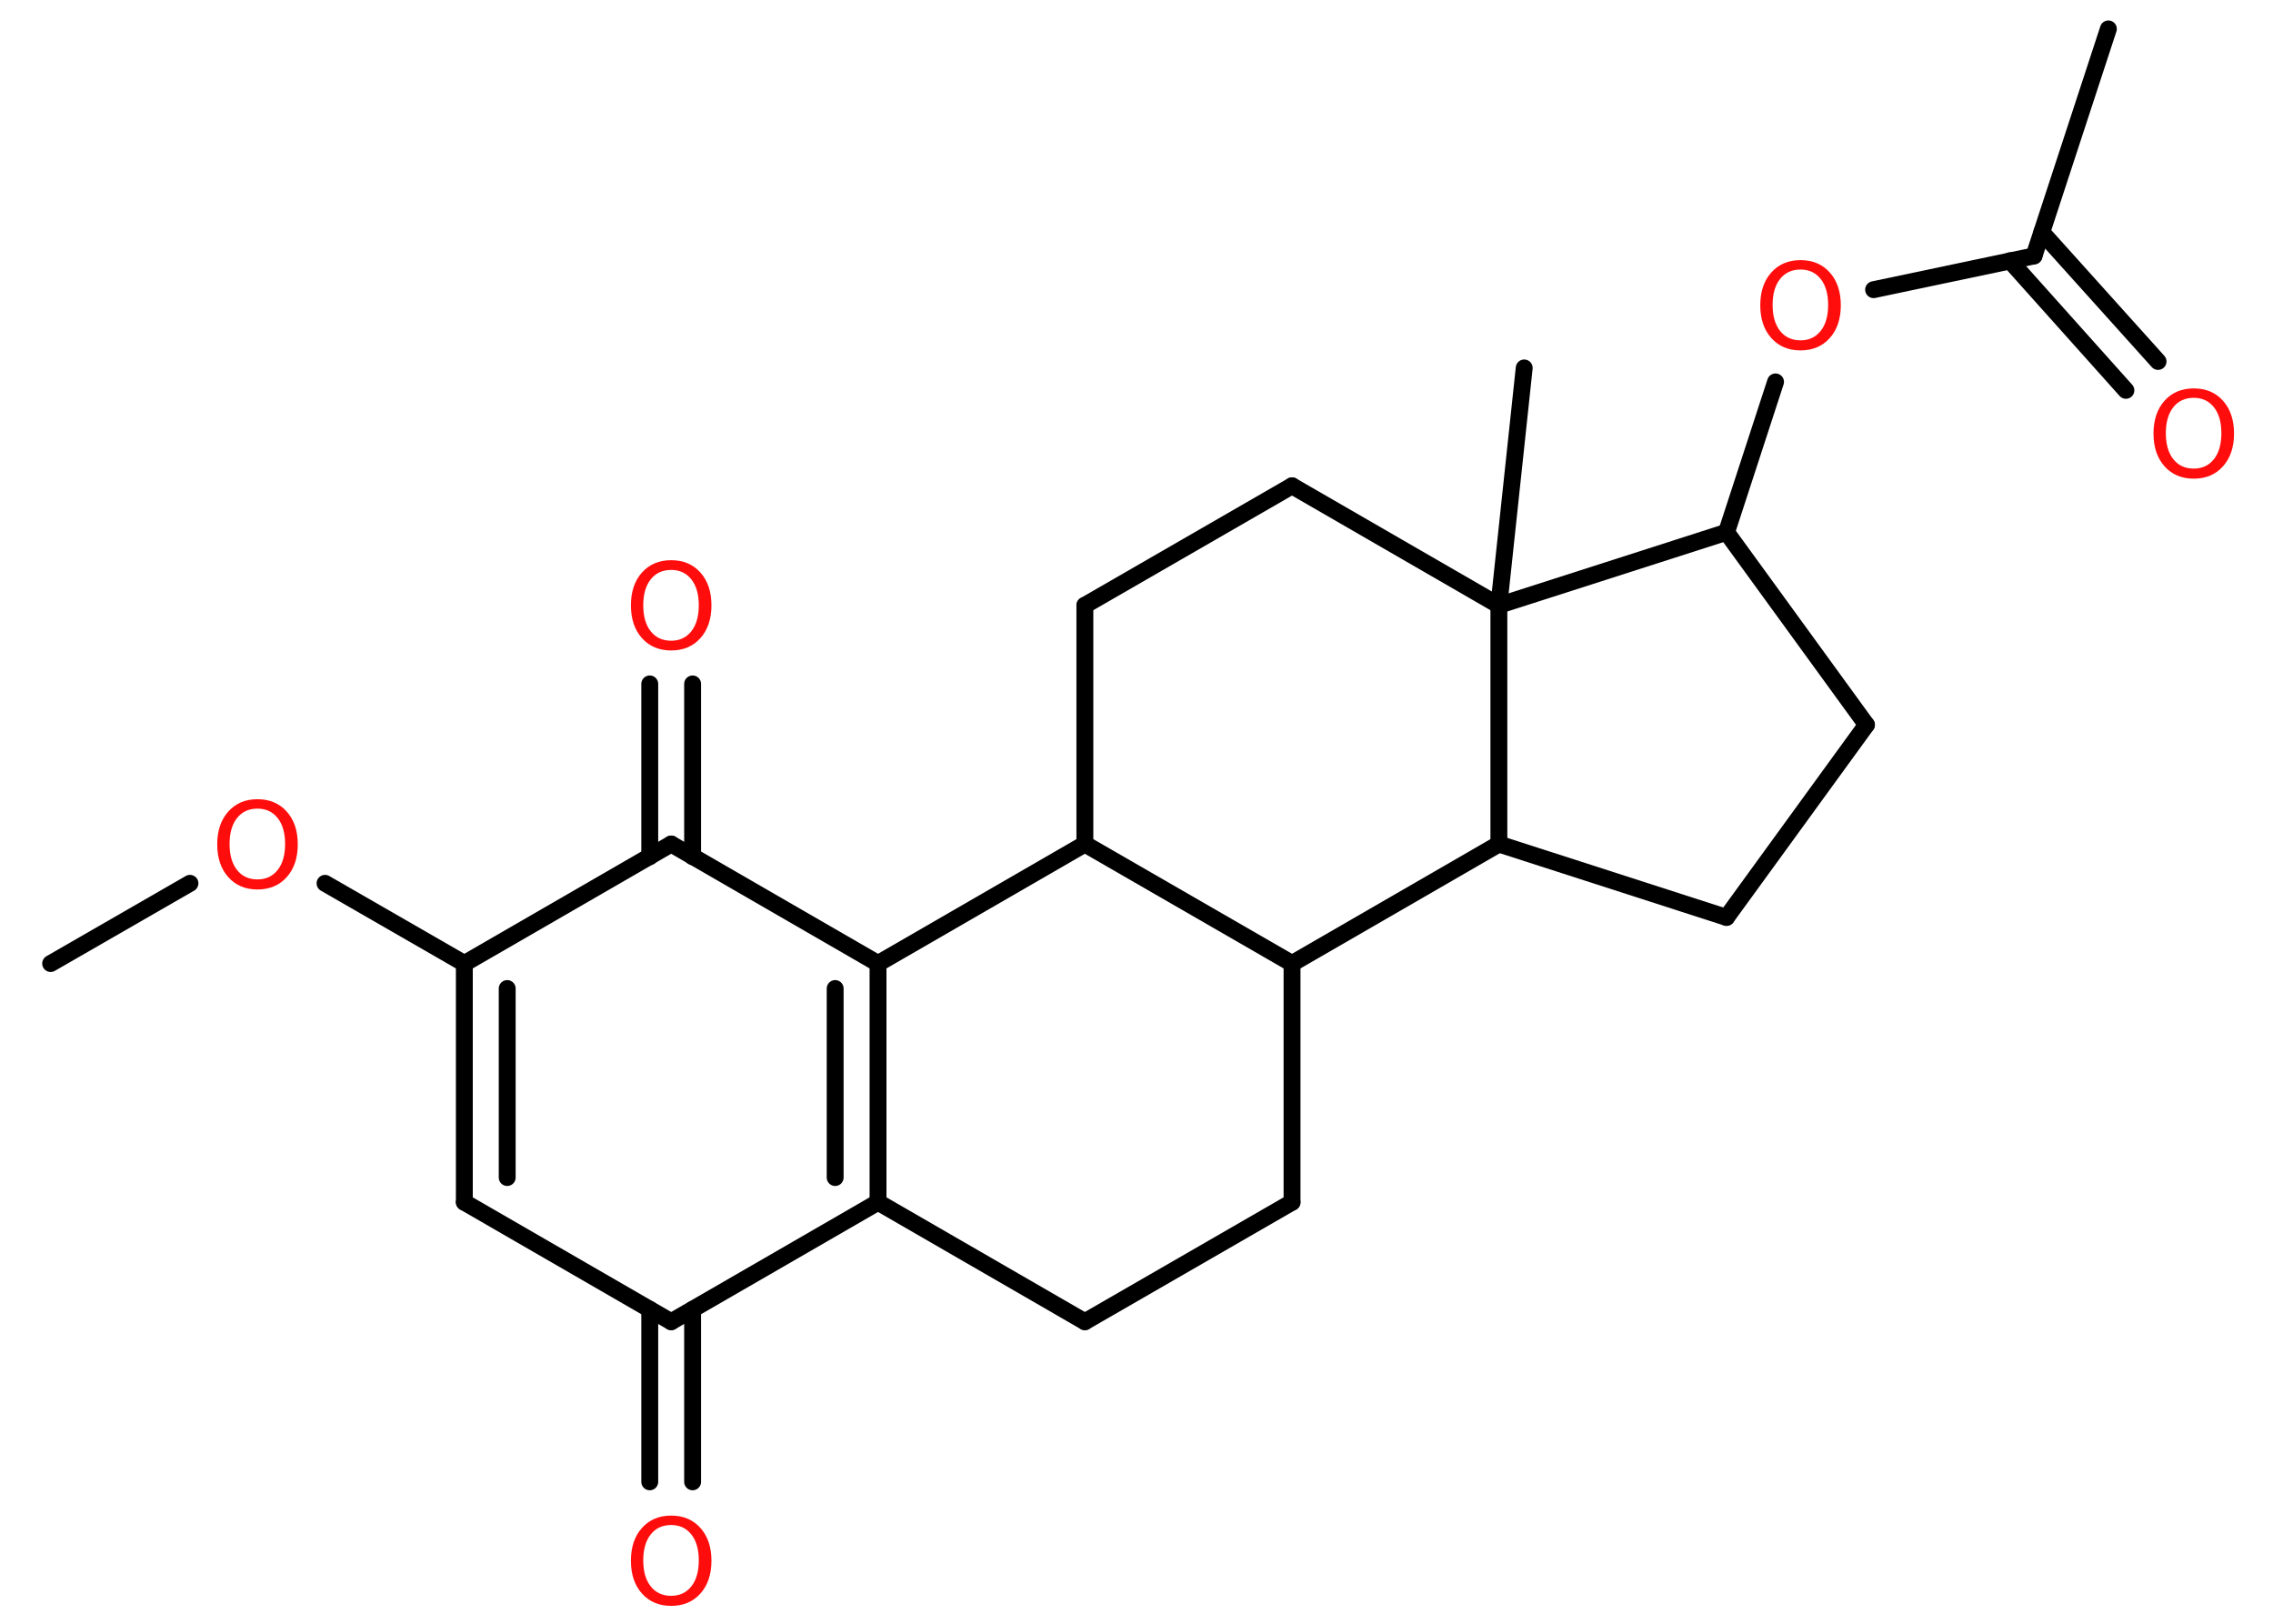 <?xml version='1.0' encoding='UTF-8'?>
<!DOCTYPE svg PUBLIC "-//W3C//DTD SVG 1.1//EN" "http://www.w3.org/Graphics/SVG/1.1/DTD/svg11.dtd">
<svg version='1.2' xmlns='http://www.w3.org/2000/svg' xmlns:xlink='http://www.w3.org/1999/xlink' width='70.0mm' height='50.0mm' viewBox='0 0 70.0 50.0'>
  <desc>Generated by the Chemistry Development Kit (http://github.com/cdk)</desc>
  <g stroke-linecap='round' stroke-linejoin='round' stroke='#000000' stroke-width='.52' fill='#FF0D0D'>
    <rect x='.0' y='.0' width='70.0' height='50.0' fill='#FFFFFF' stroke='none'/>
    <g id='mol1' class='mol'>
      <line id='mol1bnd1' class='bond' x1='1.56' y1='29.67' x2='5.85' y2='27.2'/>
      <line id='mol1bnd2' class='bond' x1='10.01' y1='27.2' x2='14.3' y2='29.67'/>
      <g id='mol1bnd3' class='bond'>
        <line x1='14.3' y1='29.67' x2='14.3' y2='37.02'/>
        <line x1='15.62' y1='30.44' x2='15.62' y2='36.26'/>
      </g>
      <line id='mol1bnd4' class='bond' x1='14.3' y1='37.02' x2='20.67' y2='40.7'/>
      <g id='mol1bnd5' class='bond'>
        <line x1='21.33' y1='40.32' x2='21.33' y2='45.63'/>
        <line x1='20.01' y1='40.32' x2='20.01' y2='45.63'/>
      </g>
      <line id='mol1bnd6' class='bond' x1='20.67' y1='40.7' x2='27.04' y2='37.02'/>
      <g id='mol1bnd7' class='bond'>
        <line x1='27.04' y1='37.02' x2='27.04' y2='29.67'/>
        <line x1='25.72' y1='36.26' x2='25.72' y2='30.44'/>
      </g>
      <line id='mol1bnd8' class='bond' x1='27.04' y1='29.67' x2='20.67' y2='25.99'/>
      <line id='mol1bnd9' class='bond' x1='14.3' y1='29.67' x2='20.67' y2='25.99'/>
      <g id='mol1bnd10' class='bond'>
        <line x1='20.01' y1='26.38' x2='20.01' y2='21.06'/>
        <line x1='21.33' y1='26.38' x2='21.33' y2='21.06'/>
      </g>
      <line id='mol1bnd11' class='bond' x1='27.04' y1='29.67' x2='33.41' y2='25.99'/>
      <line id='mol1bnd12' class='bond' x1='33.41' y1='25.99' x2='33.41' y2='18.64'/>
      <line id='mol1bnd13' class='bond' x1='33.41' y1='18.64' x2='39.79' y2='14.96'/>
      <line id='mol1bnd14' class='bond' x1='39.79' y1='14.96' x2='46.16' y2='18.64'/>
      <line id='mol1bnd15' class='bond' x1='46.16' y1='18.64' x2='46.94' y2='11.33'/>
      <line id='mol1bnd16' class='bond' x1='46.16' y1='18.64' x2='53.17' y2='16.39'/>
      <line id='mol1bnd17' class='bond' x1='53.17' y1='16.39' x2='54.68' y2='11.76'/>
      <line id='mol1bnd18' class='bond' x1='57.7' y1='8.92' x2='62.64' y2='7.88'/>
      <line id='mol1bnd19' class='bond' x1='62.64' y1='7.88' x2='64.93' y2='.89'/>
      <g id='mol1bnd20' class='bond'>
        <line x1='62.88' y1='7.15' x2='66.46' y2='11.13'/>
        <line x1='61.9' y1='8.03' x2='65.47' y2='12.02'/>
      </g>
      <line id='mol1bnd21' class='bond' x1='53.17' y1='16.39' x2='57.48' y2='22.32'/>
      <line id='mol1bnd22' class='bond' x1='57.48' y1='22.32' x2='53.17' y2='28.25'/>
      <line id='mol1bnd23' class='bond' x1='53.17' y1='28.25' x2='46.16' y2='25.99'/>
      <line id='mol1bnd24' class='bond' x1='46.16' y1='18.64' x2='46.16' y2='25.99'/>
      <line id='mol1bnd25' class='bond' x1='46.16' y1='25.99' x2='39.79' y2='29.67'/>
      <line id='mol1bnd26' class='bond' x1='33.41' y1='25.99' x2='39.79' y2='29.67'/>
      <line id='mol1bnd27' class='bond' x1='39.79' y1='29.67' x2='39.79' y2='37.02'/>
      <line id='mol1bnd28' class='bond' x1='39.79' y1='37.02' x2='33.41' y2='40.7'/>
      <line id='mol1bnd29' class='bond' x1='27.04' y1='37.02' x2='33.41' y2='40.7'/>
      <path id='mol1atm2' class='atom' d='M7.93 24.9q-.4 .0 -.63 .29q-.23 .29 -.23 .8q.0 .51 .23 .8q.23 .29 .63 .29q.39 .0 .62 -.29q.23 -.29 .23 -.8q.0 -.51 -.23 -.8q-.23 -.29 -.62 -.29zM7.93 24.61q.56 .0 .9 .38q.34 .38 .34 1.01q.0 .63 -.34 1.01q-.34 .38 -.9 .38q-.56 .0 -.9 -.38q-.34 -.38 -.34 -1.01q.0 -.63 .34 -1.01q.34 -.38 .9 -.38z' stroke='none'/>
      <path id='mol1atm6' class='atom' d='M20.67 46.96q-.4 .0 -.63 .29q-.23 .29 -.23 .8q.0 .51 .23 .8q.23 .29 .63 .29q.39 .0 .62 -.29q.23 -.29 .23 -.8q.0 -.51 -.23 -.8q-.23 -.29 -.62 -.29zM20.67 46.67q.56 .0 .9 .38q.34 .38 .34 1.01q.0 .63 -.34 1.01q-.34 .38 -.9 .38q-.56 .0 -.9 -.38q-.34 -.38 -.34 -1.01q.0 -.63 .34 -1.01q.34 -.38 .9 -.38z' stroke='none'/>
      <path id='mol1atm10' class='atom' d='M20.67 17.55q-.4 .0 -.63 .29q-.23 .29 -.23 .8q.0 .51 .23 .8q.23 .29 .63 .29q.39 .0 .62 -.29q.23 -.29 .23 -.8q.0 -.51 -.23 -.8q-.23 -.29 -.62 -.29zM20.67 17.25q.56 .0 .9 .38q.34 .38 .34 1.01q.0 .63 -.34 1.01q-.34 .38 -.9 .38q-.56 .0 -.9 -.38q-.34 -.38 -.34 -1.01q.0 -.63 .34 -1.01q.34 -.38 .9 -.38z' stroke='none'/>
      <path id='mol1atm17' class='atom' d='M55.45 8.3q-.4 .0 -.63 .29q-.23 .29 -.23 .8q.0 .51 .23 .8q.23 .29 .63 .29q.39 .0 .62 -.29q.23 -.29 .23 -.8q.0 -.51 -.23 -.8q-.23 -.29 -.62 -.29zM55.45 8.01q.56 .0 .9 .38q.34 .38 .34 1.01q.0 .63 -.34 1.01q-.34 .38 -.9 .38q-.56 .0 -.9 -.38q-.34 -.38 -.34 -1.01q.0 -.63 .34 -1.01q.34 -.38 .9 -.38z' stroke='none'/>
      <path id='mol1atm20' class='atom' d='M67.56 12.25q-.4 .0 -.63 .29q-.23 .29 -.23 .8q.0 .51 .23 .8q.23 .29 .63 .29q.39 .0 .62 -.29q.23 -.29 .23 -.8q.0 -.51 -.23 -.8q-.23 -.29 -.62 -.29zM67.56 11.96q.56 .0 .9 .38q.34 .38 .34 1.01q.0 .63 -.34 1.01q-.34 .38 -.9 .38q-.56 .0 -.9 -.38q-.34 -.38 -.34 -1.01q.0 -.63 .34 -1.01q.34 -.38 .9 -.38z' stroke='none'/>
    </g>
  </g>
</svg>
